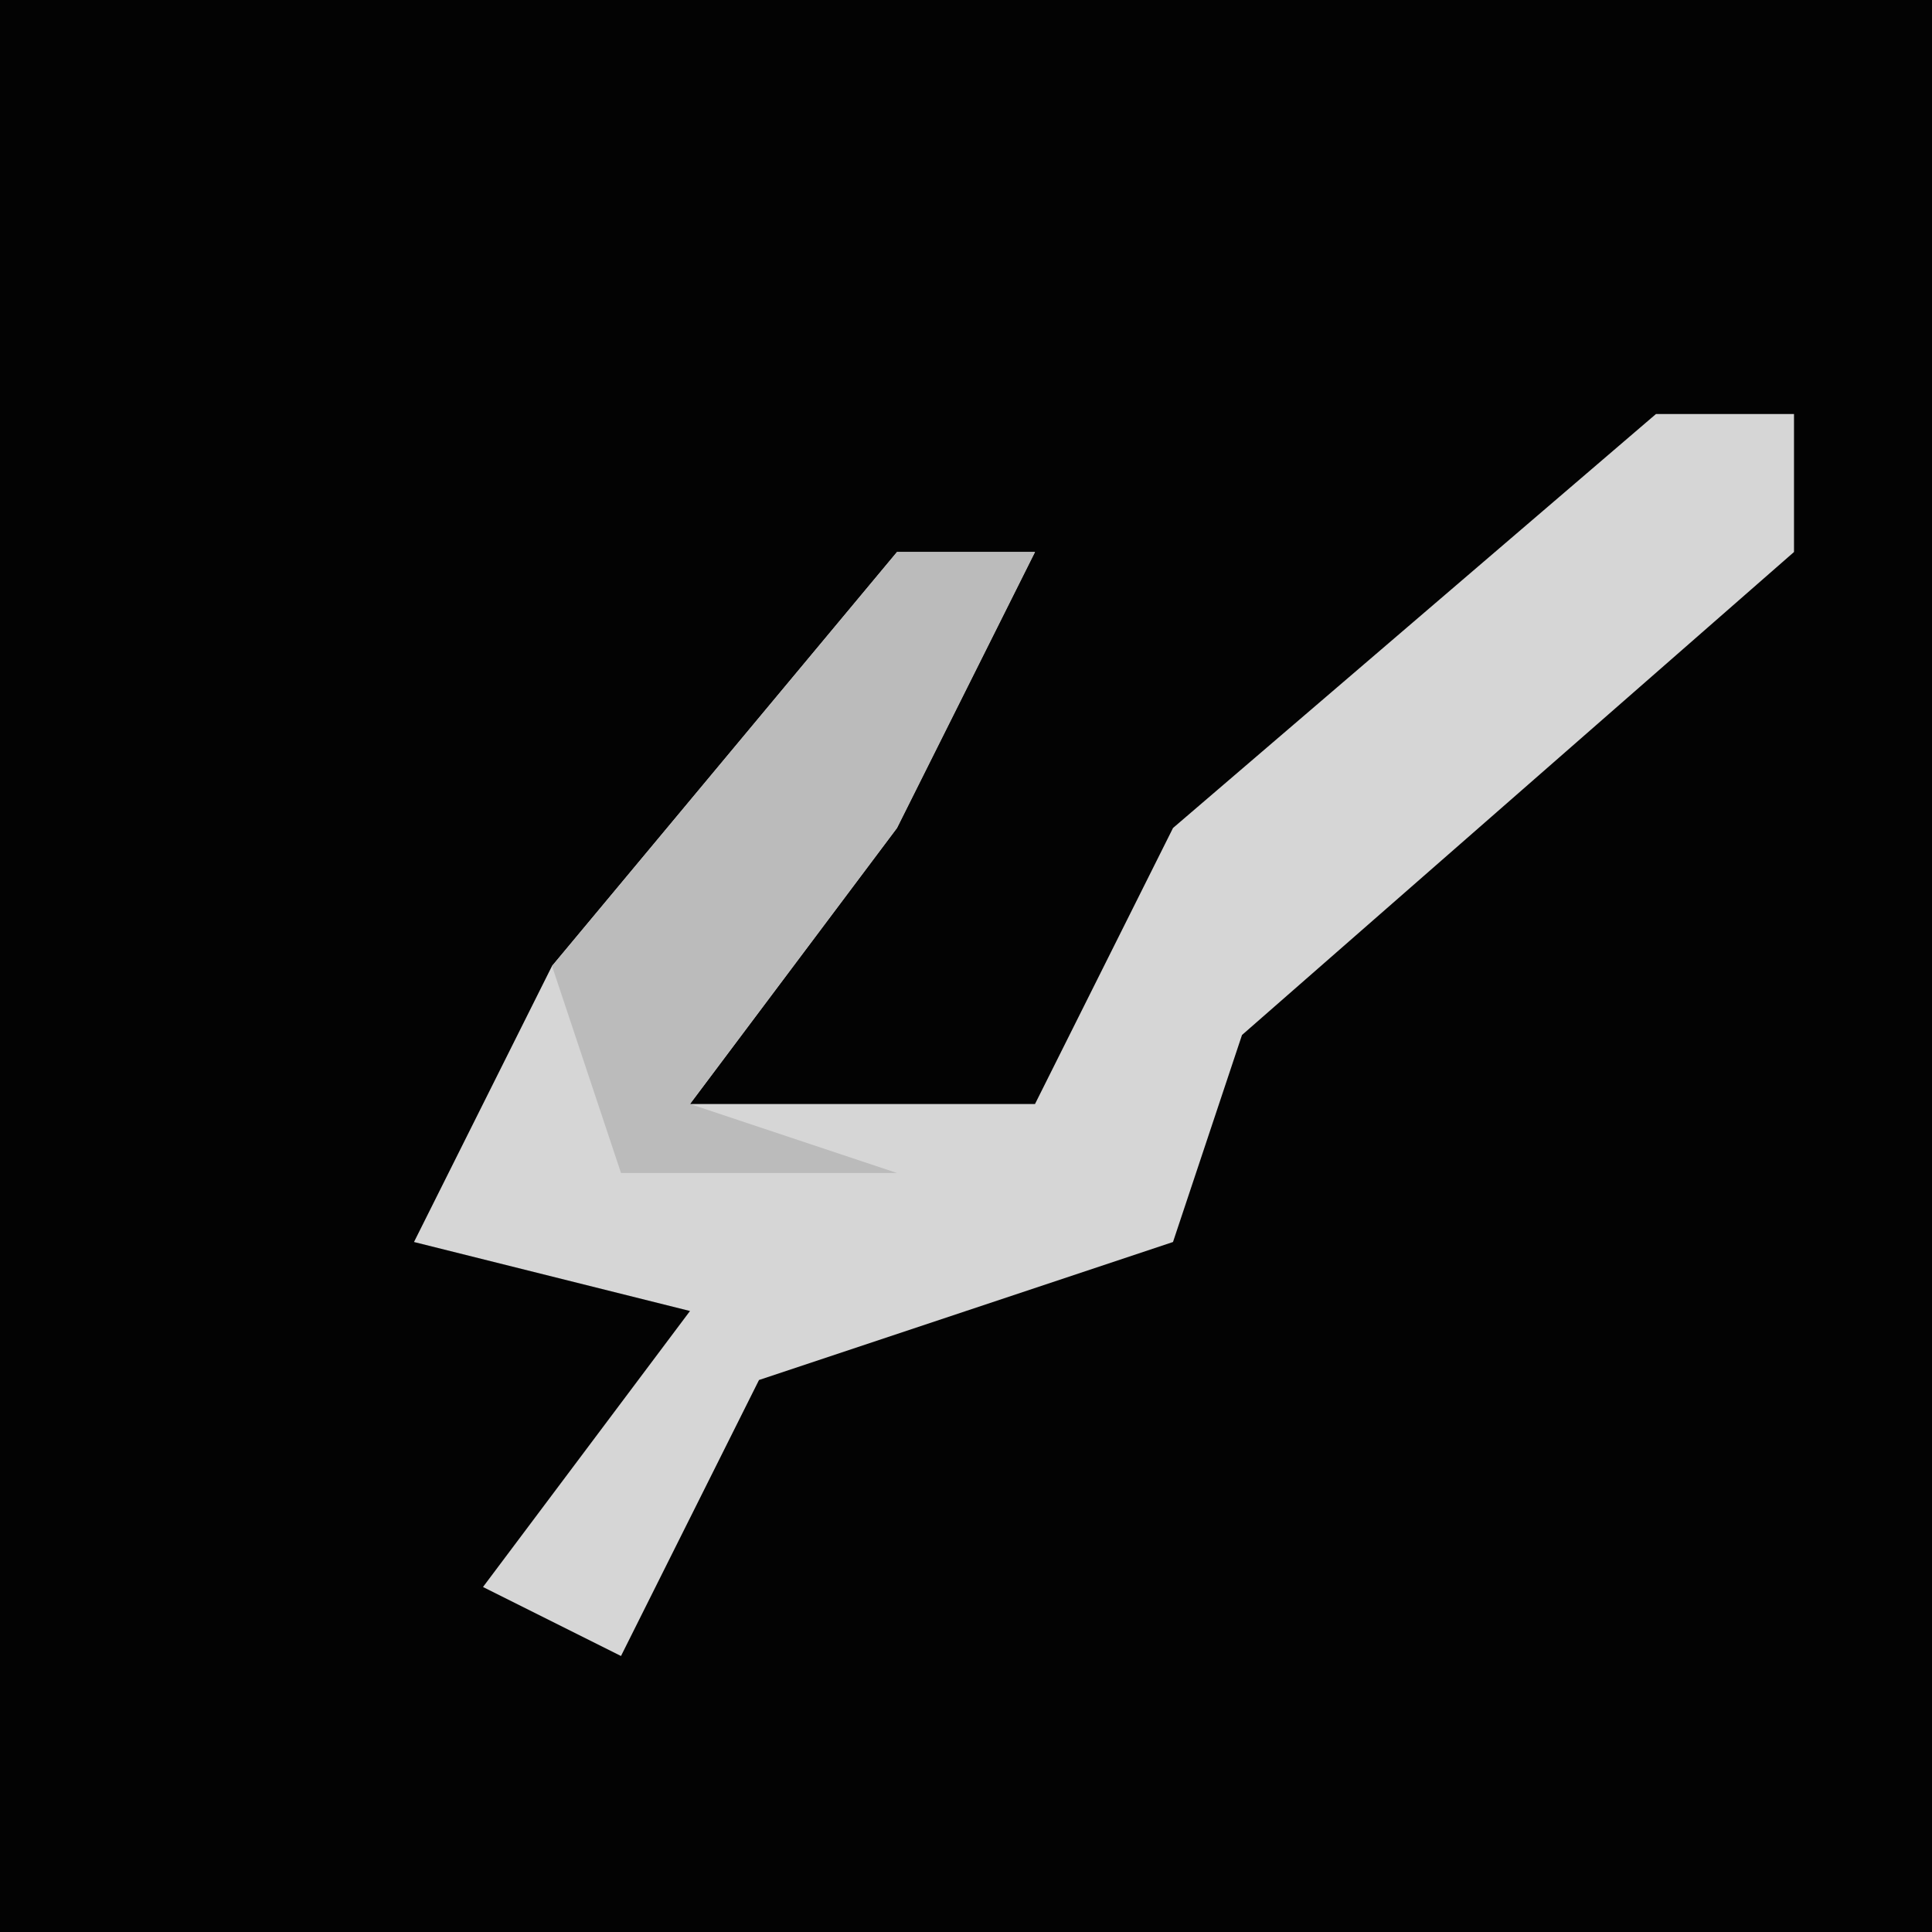 <?xml version="1.0" encoding="UTF-8"?>
<svg version="1.1" xmlns="http://www.w3.org/2000/svg" width="28" height="28">
<path d="M0,0 L28,0 L28,28 L0,28 Z " fill="#030303" transform="translate(0,0)"/>
<path d="M0,0 L2,0 L2,2 L-6,9 L-7,12 L-13,14 L-15,18 L-17,17 L-14,13 L-18,12 L-16,8 L-11,2 L-9,2 L-11,6 L-14,10 L-9,10 L-7,6 Z " fill="#D6D6D6" transform="translate(24,6)"/>
<path d="M0,0 L2,0 L0,4 L-3,8 L0,9 L-4,9 L-5,6 Z " fill="#BBBBBB" transform="translate(13,8)"/>
</svg>
